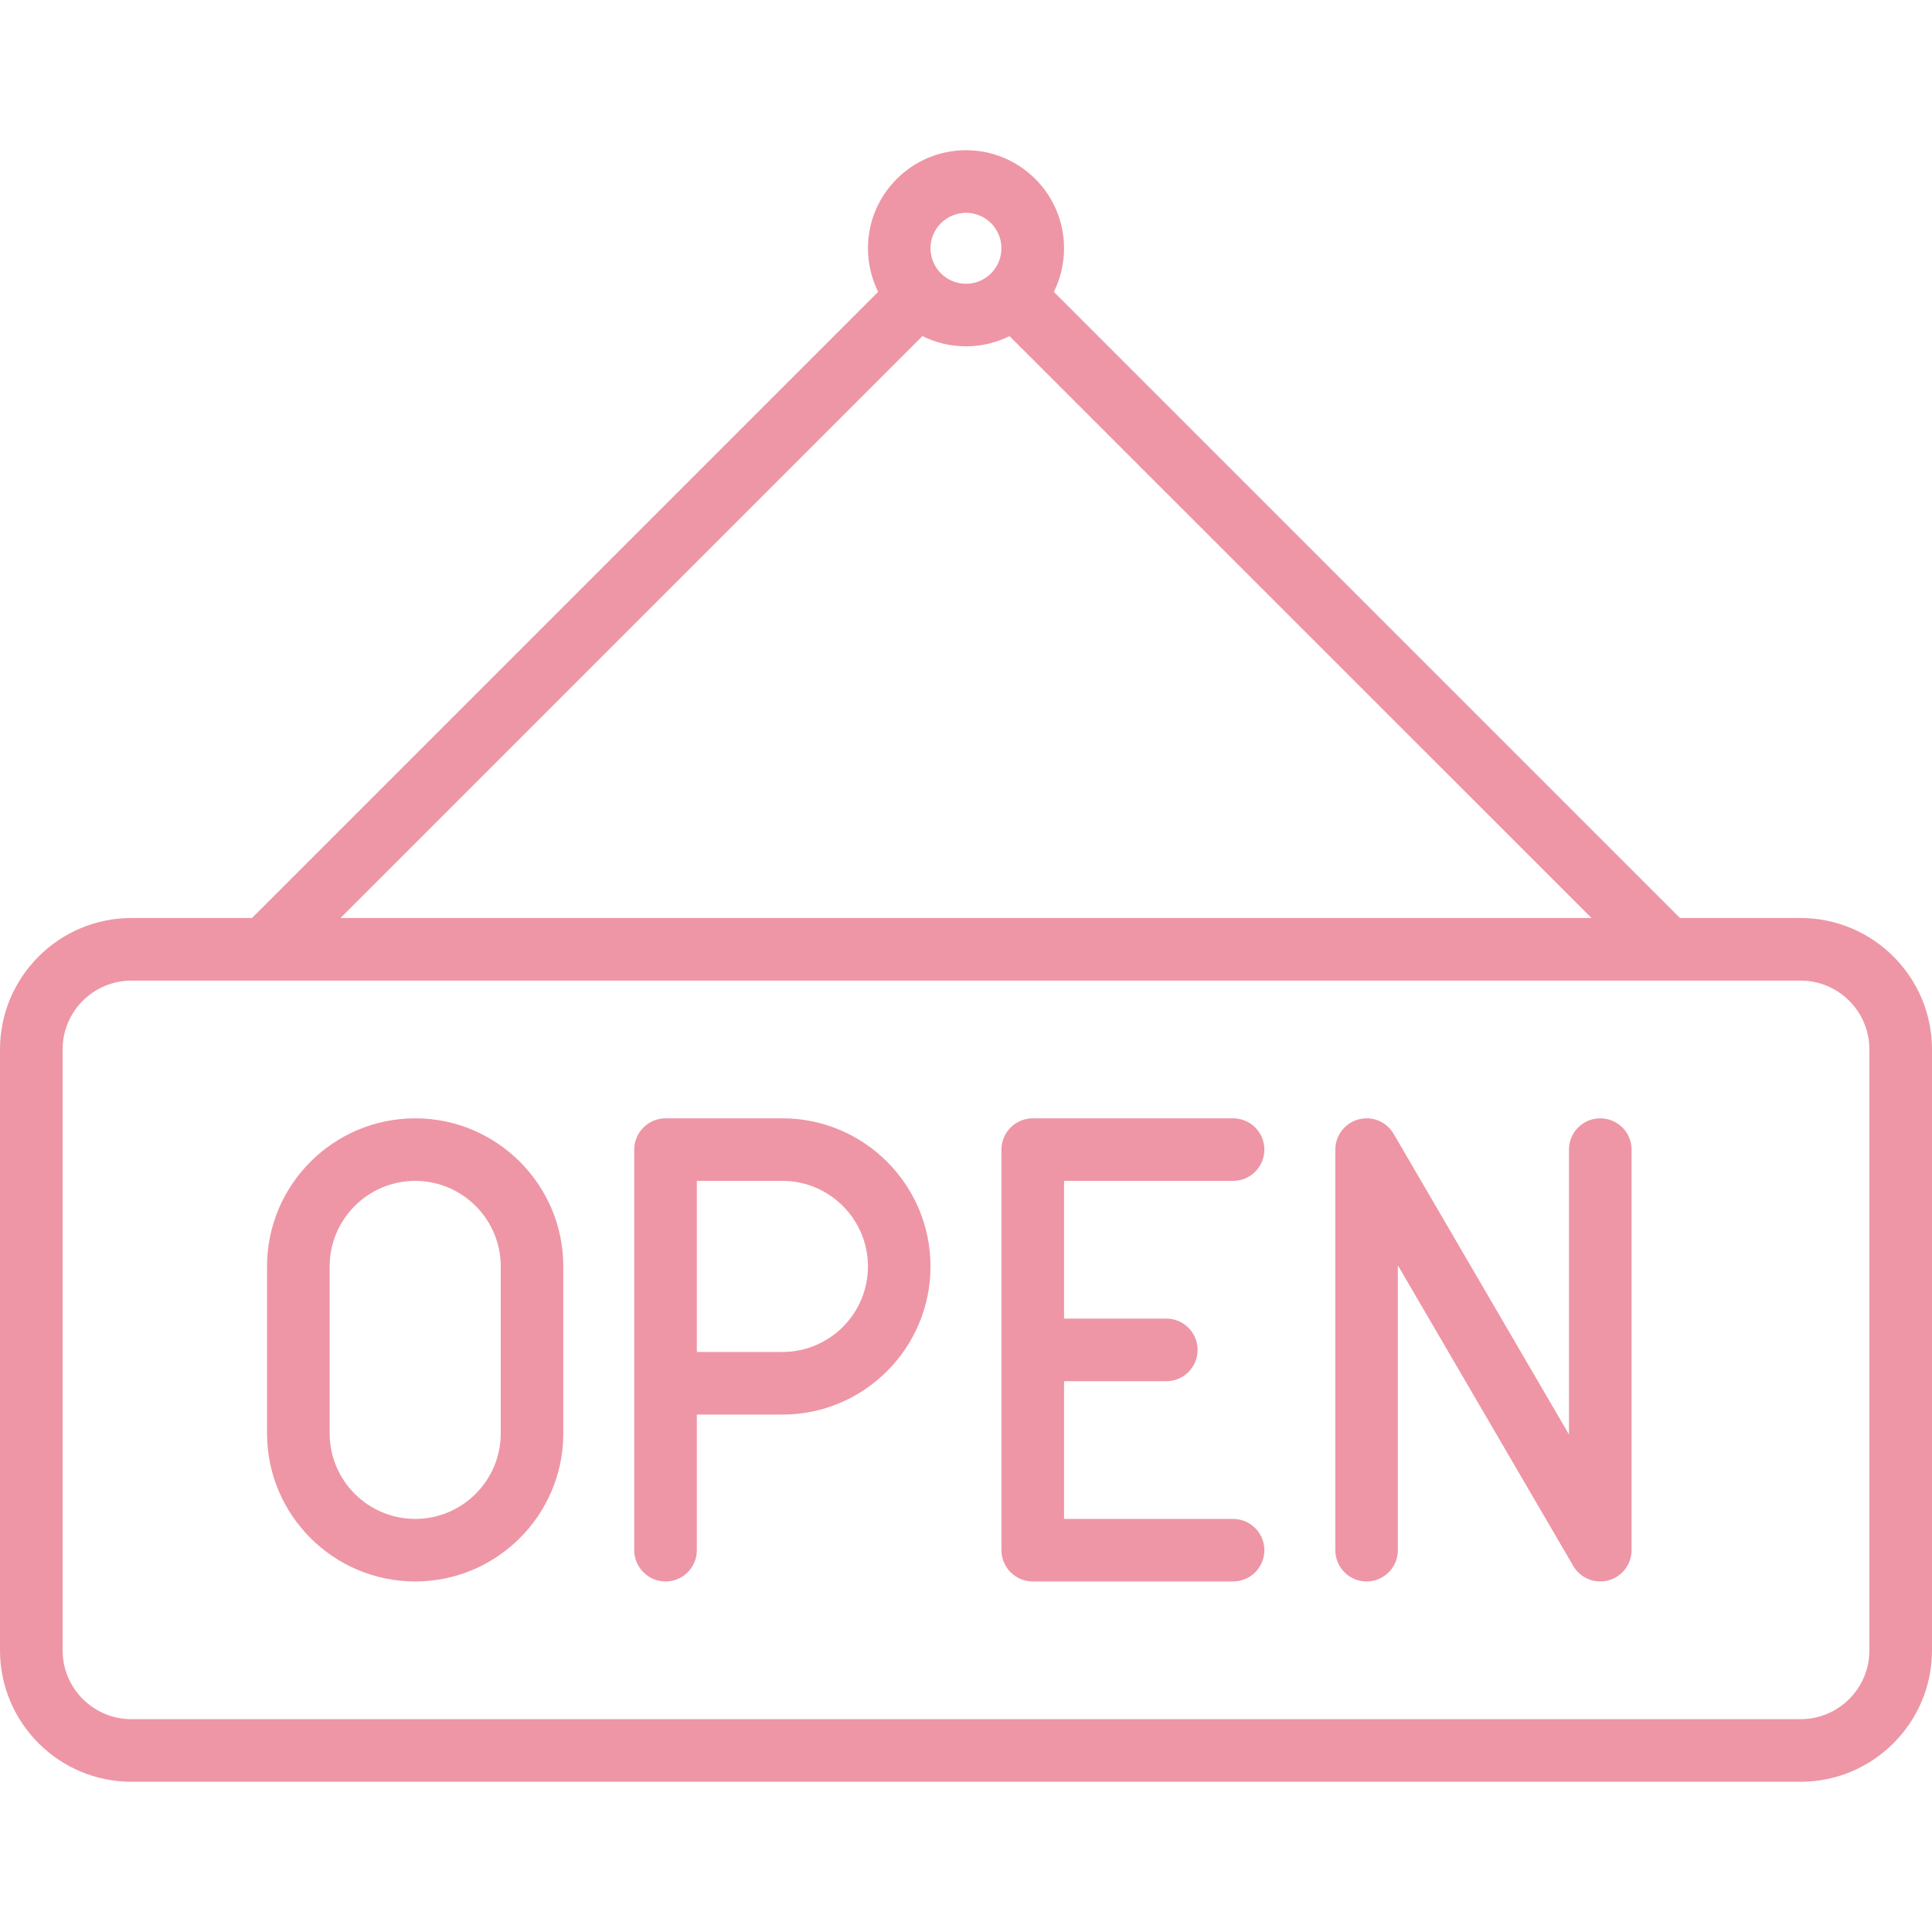 <svg width="32" height="32" viewBox="0 0 32 32" fill="none" xmlns="http://www.w3.org/2000/svg">
<path d="M29.823 15.205H27.826L17.455 4.834C17.563 4.616 17.624 4.371 17.624 4.112C17.624 3.217 16.896 2.488 16 2.488C15.104 2.488 14.376 3.217 14.376 4.112C14.376 4.371 14.437 4.616 14.545 4.834L4.174 15.205H2.177C0.977 15.205 0 16.182 0 17.382V27.335C0 28.535 0.977 29.512 2.177 29.512H29.823C31.023 29.512 32 28.535 32 27.335V17.382C32 16.182 31.023 15.205 29.823 15.205ZM16 3.525C16.324 3.525 16.587 3.788 16.587 4.112C16.587 4.436 16.324 4.7 16 4.7C15.676 4.7 15.412 4.436 15.412 4.112C15.412 3.788 15.676 3.525 16 3.525ZM15.278 5.567C15.496 5.675 15.741 5.736 16 5.736C16.259 5.736 16.504 5.675 16.721 5.567L26.36 15.205H5.64L15.278 5.567ZM30.963 27.335C30.963 27.964 30.452 28.475 29.823 28.475H2.177C1.548 28.475 1.037 27.964 1.037 27.335V17.382C1.037 16.753 1.548 16.242 2.177 16.242H29.823C30.452 16.242 30.963 16.753 30.963 17.382V27.335Z" fill="#EE96A6"/>
<path d="M6.877 18.523C5.524 18.523 4.423 19.623 4.423 20.976V23.741C4.423 25.094 5.524 26.194 6.877 26.194C8.23 26.194 9.33 25.094 9.33 23.741V20.976C9.33 19.623 8.23 18.523 6.877 18.523ZM8.294 23.741C8.294 24.522 7.658 25.158 6.877 25.158C6.096 25.158 5.46 24.522 5.46 23.741V20.976C5.46 20.195 6.096 19.559 6.877 19.559C7.658 19.559 8.294 20.195 8.294 20.976V23.741Z" fill="#EE96A6"/>
<path d="M12.959 18.523H11.024C10.738 18.523 10.505 18.755 10.505 19.041V25.676C10.505 25.962 10.738 26.194 11.024 26.194C11.31 26.194 11.542 25.962 11.542 25.676V23.43H12.959C14.312 23.43 15.412 22.329 15.412 20.976C15.412 19.623 14.312 18.523 12.959 18.523ZM12.959 22.393H11.542V19.559H12.959C13.74 19.559 14.376 20.195 14.376 20.976C14.376 21.758 13.74 22.393 12.959 22.393Z" fill="#EE96A6"/>
<path d="M20.423 19.559C20.71 19.559 20.942 19.327 20.942 19.041C20.942 18.755 20.71 18.523 20.423 18.523H17.106C16.82 18.523 16.587 18.755 16.587 19.041V25.676C16.587 25.962 16.82 26.194 17.106 26.194H20.423C20.71 26.194 20.942 25.962 20.942 25.676C20.942 25.39 20.71 25.158 20.423 25.158H17.624V22.877H19.317C19.604 22.877 19.836 22.645 19.836 22.359C19.836 22.072 19.604 21.84 19.317 21.84H17.624V19.559H20.423Z" fill="#EE96A6"/>
<path d="M26.505 18.523C26.219 18.523 25.987 18.755 25.987 19.041V23.759L23.083 18.78C22.965 18.577 22.726 18.479 22.5 18.541C22.274 18.602 22.117 18.807 22.117 19.041V25.676C22.117 25.962 22.349 26.194 22.635 26.194C22.921 26.194 23.153 25.962 23.153 25.676V20.958L26.058 25.937C26.152 26.099 26.324 26.194 26.505 26.194C26.55 26.194 26.596 26.188 26.641 26.176C26.867 26.115 27.024 25.91 27.024 25.676V19.041C27.024 18.755 26.792 18.523 26.505 18.523Z" fill="#EE96A6"/>
</svg>
